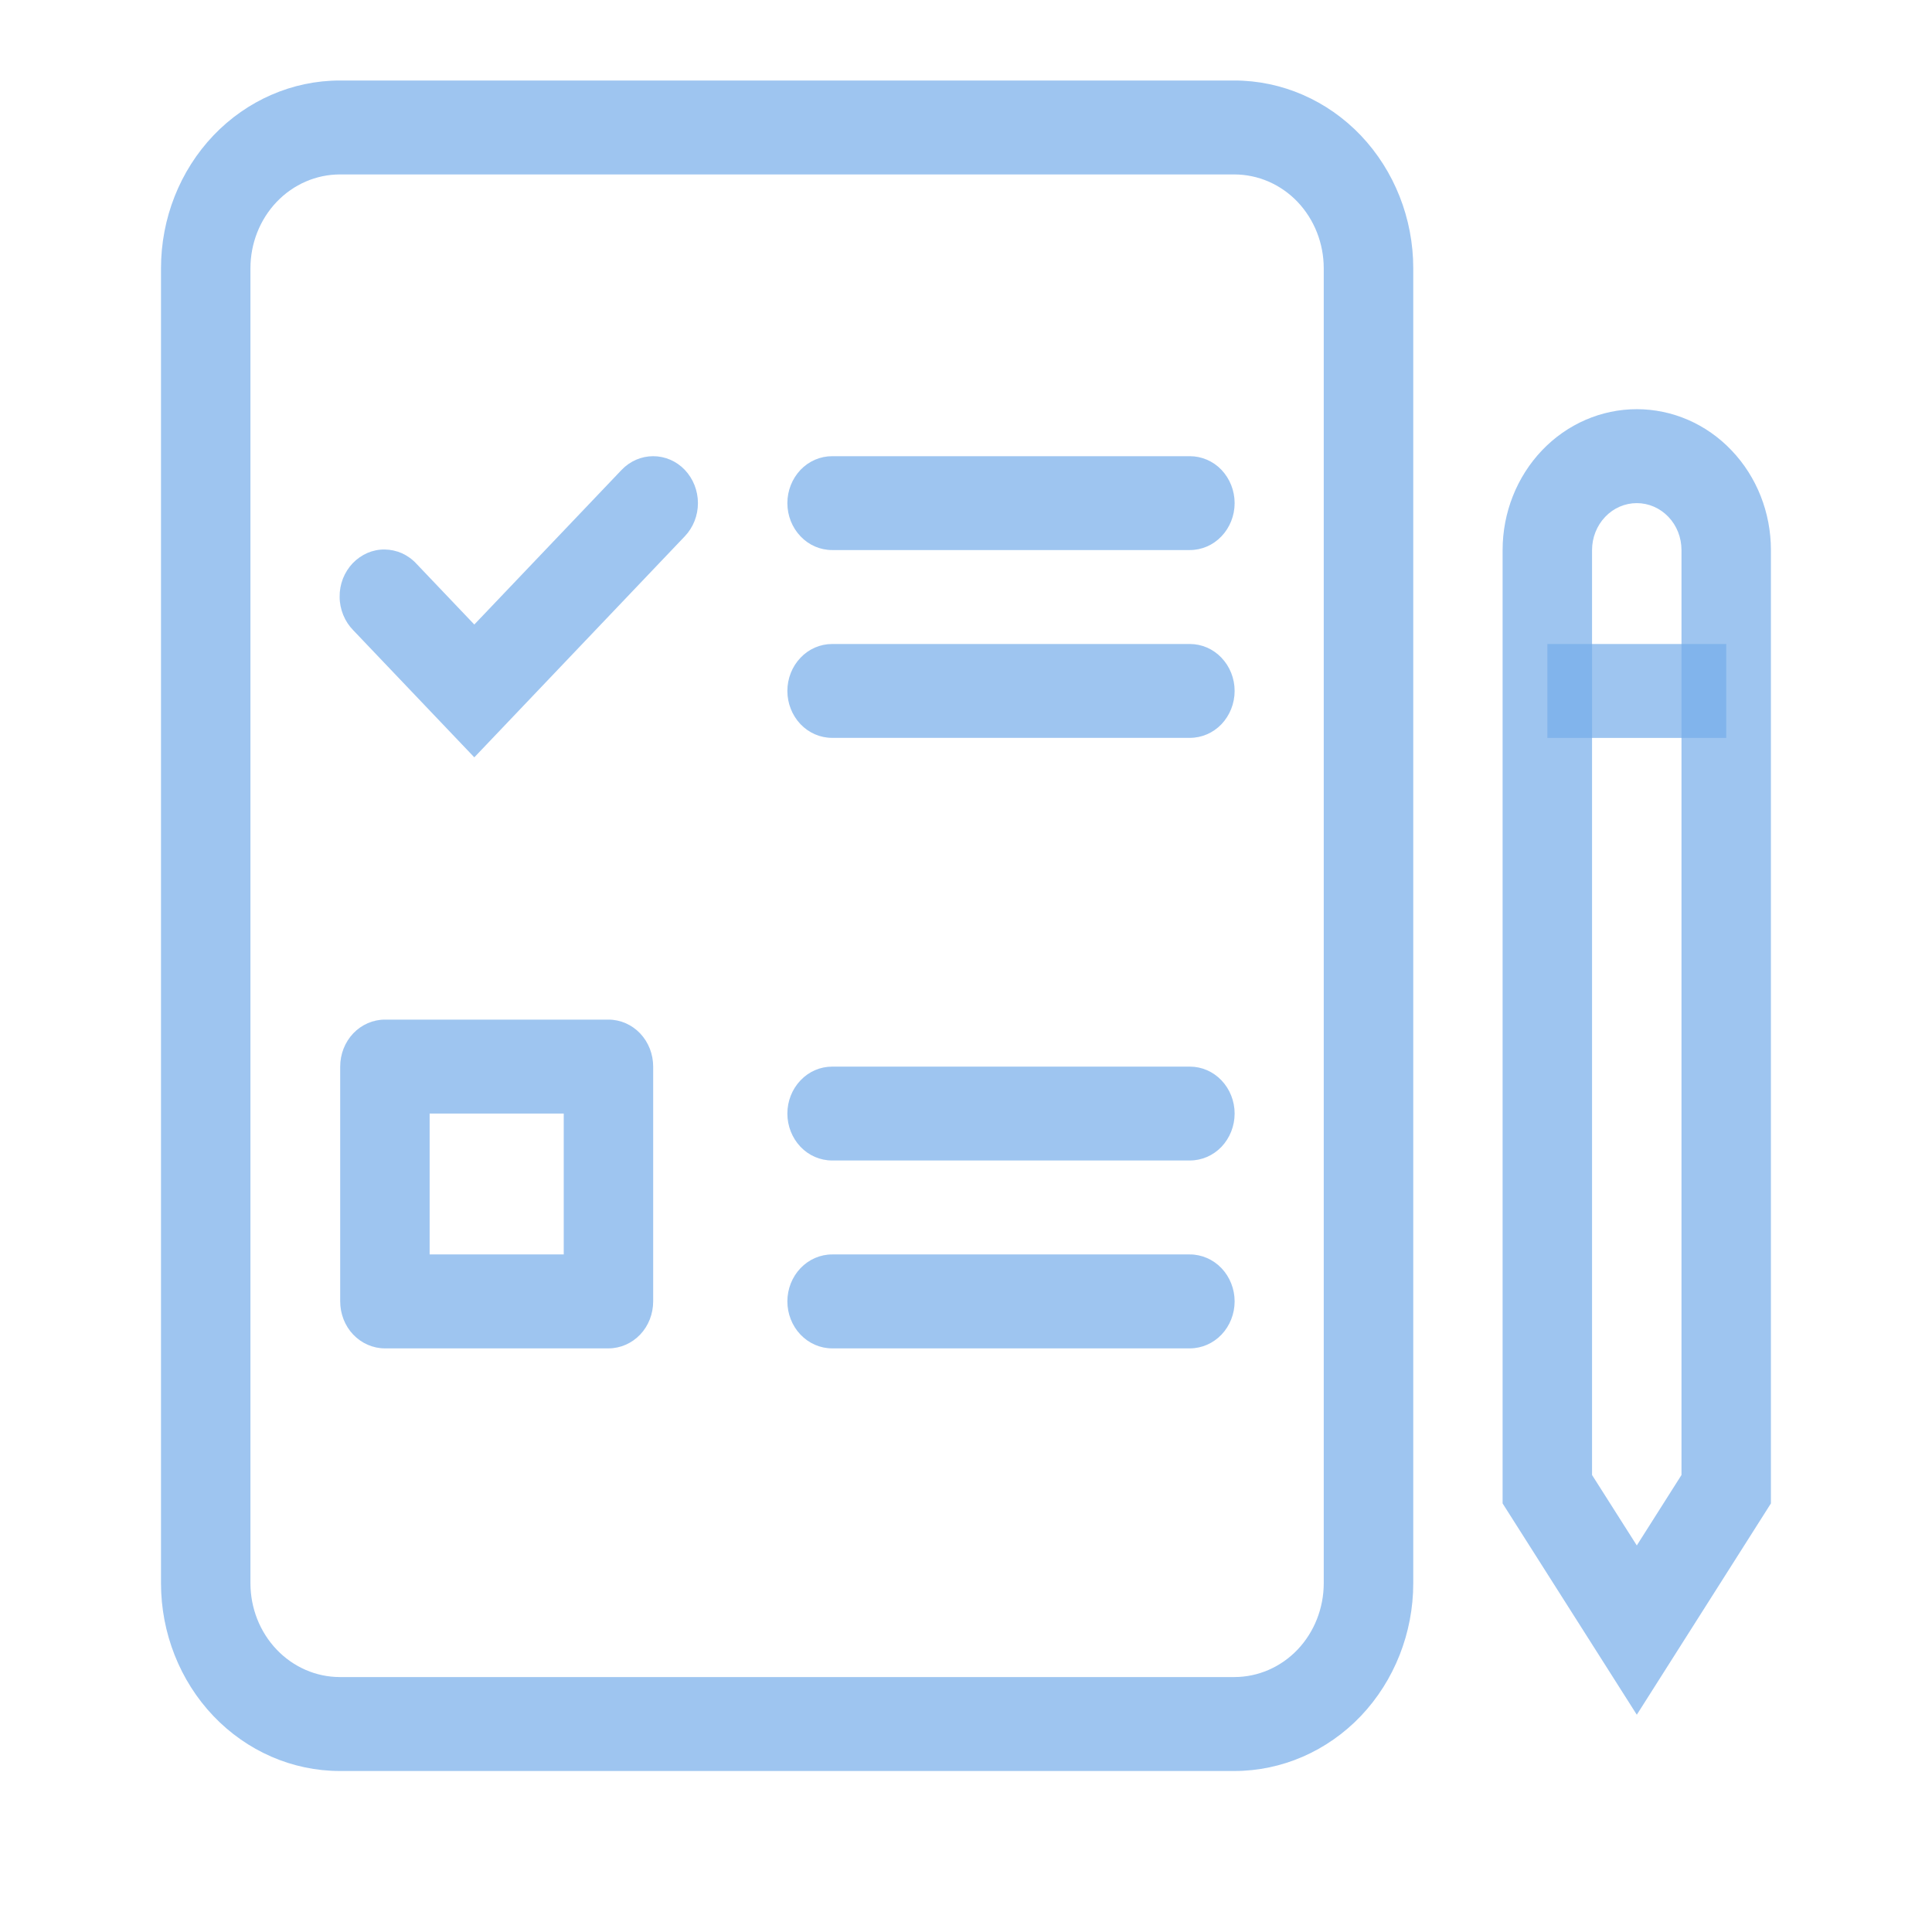 <svg width="24" height="24" viewBox="0 0 24 24" fill="none" xmlns="http://www.w3.org/2000/svg">
<path fill-rule="evenodd" clip-rule="evenodd" d="M18.666 6.833C18.666 6.369 18.842 5.924 19.154 5.596C19.467 5.267 19.891 5.083 20.333 5.083C20.775 5.083 21.199 5.267 21.511 5.596C21.824 5.924 21.999 6.369 21.999 6.833V18.676L20.333 21.301L18.666 18.676V6.833ZM20.333 6.25C20.185 6.25 20.044 6.311 19.94 6.421C19.836 6.53 19.777 6.678 19.777 6.833V18.323L20.333 19.198L20.888 18.323V6.833C20.888 6.678 20.83 6.53 20.726 6.421C20.621 6.311 20.48 6.25 20.333 6.25Z" fill="#75ADEA" fill-opacity="0.7"/>
<path fill-rule="evenodd" clip-rule="evenodd" d="M21.444 9.167H19.222V8H21.444V9.167ZM4.222 2.167C3.928 2.167 3.645 2.29 3.437 2.508C3.228 2.727 3.111 3.024 3.111 3.333V19.667C3.111 19.976 3.228 20.273 3.437 20.492C3.645 20.71 3.928 20.833 4.222 20.833H15.333C15.628 20.833 15.911 20.71 16.119 20.492C16.327 20.273 16.444 19.976 16.444 19.667V3.333C16.444 3.024 16.327 2.727 16.119 2.508C15.911 2.29 15.628 2.167 15.333 2.167H4.222ZM2 3.333C2 2.714 2.234 2.121 2.651 1.683C3.068 1.246 3.633 1 4.222 1H15.333C15.923 1 16.488 1.246 16.905 1.683C17.321 2.121 17.556 2.714 17.556 3.333V19.667C17.556 20.285 17.321 20.879 16.905 21.317C16.488 21.754 15.923 22 15.333 22H4.222C3.633 22 3.068 21.754 2.651 21.317C2.234 20.879 2 20.285 2 19.667V3.333Z" fill="#75ADEA" fill-opacity="0.7"/>
<path fill-rule="evenodd" clip-rule="evenodd" d="M9.781 6.25C9.781 6.095 9.84 5.947 9.944 5.837C10.048 5.728 10.189 5.667 10.337 5.667H14.781C14.928 5.667 15.07 5.728 15.174 5.837C15.278 5.947 15.337 6.095 15.337 6.25C15.337 6.405 15.278 6.553 15.174 6.662C15.07 6.772 14.928 6.833 14.781 6.833H10.337C10.189 6.833 10.048 6.772 9.944 6.662C9.84 6.553 9.781 6.405 9.781 6.25ZM9.781 8.583C9.781 8.428 9.84 8.28 9.944 8.171C10.048 8.061 10.189 8 10.337 8H14.781C14.928 8 15.07 8.061 15.174 8.171C15.278 8.28 15.337 8.428 15.337 8.583C15.337 8.738 15.278 8.886 15.174 8.996C15.07 9.105 14.928 9.166 14.781 9.166H10.337C10.189 9.166 10.048 9.105 9.944 8.996C9.84 8.886 9.781 8.738 9.781 8.583ZM9.781 13.833C9.781 13.678 9.84 13.53 9.944 13.421C10.048 13.311 10.189 13.25 10.337 13.25H14.781C14.928 13.25 15.07 13.311 15.174 13.421C15.278 13.53 15.337 13.678 15.337 13.833C15.337 13.988 15.278 14.136 15.174 14.246C15.07 14.355 14.928 14.416 14.781 14.416H10.337C10.189 14.416 10.048 14.355 9.944 14.246C9.84 14.136 9.781 13.988 9.781 13.833ZM9.781 16.166C9.781 16.012 9.84 15.863 9.944 15.754C10.048 15.645 10.189 15.583 10.337 15.583H14.781C14.928 15.583 15.07 15.645 15.174 15.754C15.278 15.863 15.337 16.012 15.337 16.166C15.337 16.321 15.278 16.47 15.174 16.579C15.07 16.688 14.928 16.75 14.781 16.75H10.337C10.189 16.75 10.048 16.688 9.944 16.579C9.84 16.47 9.781 16.321 9.781 16.166ZM5.337 13.833V15.583H7.003V13.833H5.337ZM4.781 12.666H7.559C7.706 12.666 7.848 12.728 7.952 12.837C8.056 12.947 8.114 13.095 8.114 13.25V16.166C8.114 16.321 8.056 16.47 7.952 16.579C7.848 16.688 7.706 16.75 7.559 16.75H4.781C4.634 16.75 4.492 16.688 4.388 16.579C4.284 16.47 4.226 16.321 4.226 16.166V13.25C4.226 13.095 4.284 12.947 4.388 12.837C4.492 12.728 4.634 12.666 4.781 12.666ZM8.507 5.837C8.611 5.947 8.67 6.095 8.67 6.25C8.67 6.405 8.611 6.553 8.507 6.662L5.892 9.408L4.388 7.829C4.335 7.775 4.293 7.711 4.264 7.64C4.235 7.568 4.219 7.492 4.219 7.414C4.218 7.337 4.232 7.26 4.26 7.188C4.288 7.117 4.329 7.052 4.381 6.997C4.434 6.942 4.496 6.899 4.564 6.869C4.632 6.84 4.705 6.825 4.779 6.826C4.853 6.827 4.926 6.843 4.994 6.873C5.061 6.904 5.123 6.948 5.174 7.004L5.892 7.758L7.722 5.837C7.826 5.728 7.967 5.667 8.114 5.667C8.262 5.667 8.403 5.728 8.507 5.837Z" fill="#75ADEA" fill-opacity="0.7"/>
</svg>
